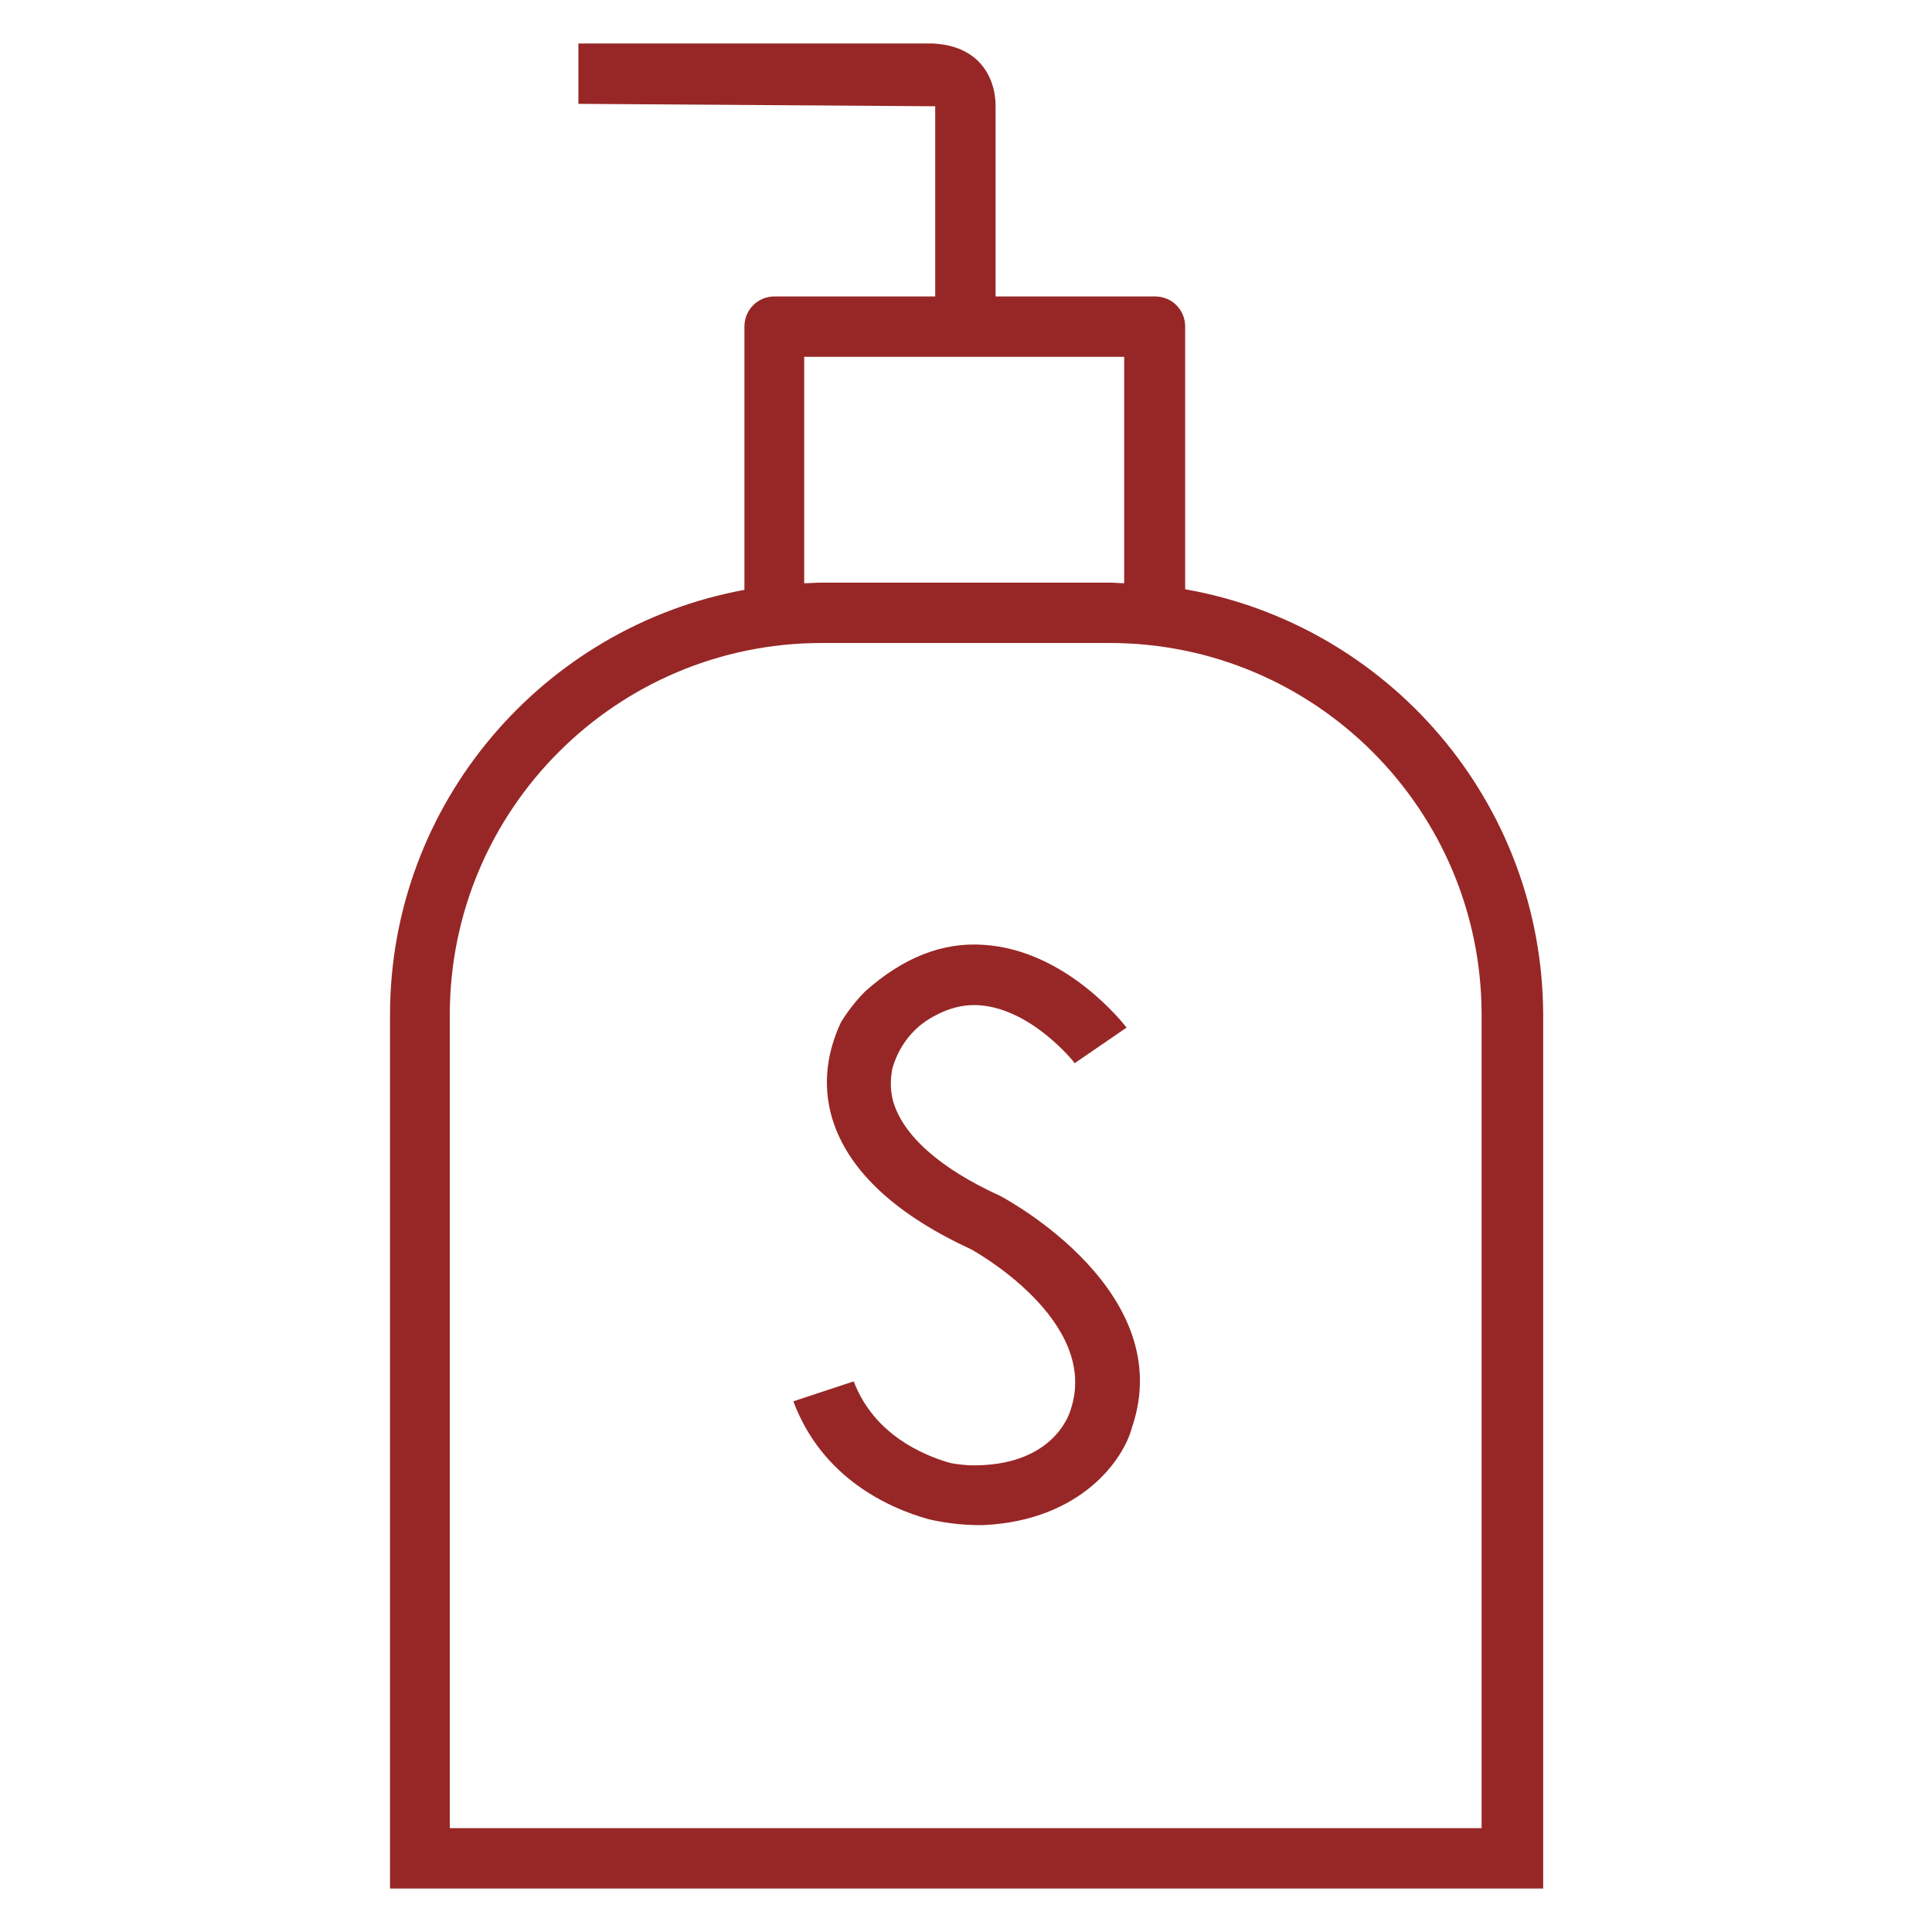 <?xml version="1.0" encoding="utf-8"?>
<!-- Generator: Adobe Illustrator 23.0.2, SVG Export Plug-In . SVG Version: 6.00 Build 0)  -->
<svg version="1.1" id="Layer_1" xmlns="http://www.w3.org/2000/svg" xmlns:xlink="http://www.w3.org/1999/xlink" x="0px" y="0px"
	 width="32px" height="32px" viewBox="0 0 32 32" style="enable-background:new 0 0 32 32;" xml:space="preserve">
<style type="text/css">
	.st0{fill:none;}
	.st1{fill:#972726;}
</style>
<g>
	<rect y="0" class="st0" width="32" height="32"/>
</g>
<g>
	<path class="st1" d="M19.63,9.76V5.41c0-0.28-0.22-0.5-0.5-0.5h-2.64V1.76c0-0.38-0.16-0.62-0.29-0.75
		c-0.29-0.28-0.67-0.28-0.74-0.29H9.58v1l5.91,0.04v3.15h-2.66c-0.28,0-0.5,0.22-0.5,0.5v4.36c-3.33,0.61-5.87,3.53-5.87,7.04v14.47
		h19.1V16.81C25.55,13.28,22.99,10.35,19.63,9.76 M13.32,5.91h5.3v3.75c-0.08,0-0.16-0.01-0.24-0.01h-4.77
		c-0.1,0-0.19,0.01-0.29,0.01V5.91z M24.55,30.28H7.45V16.81c0-3.4,2.76-6.16,6.16-6.16h4.77c3.4,0,6.16,2.76,6.16,6.16V30.28z"/>
	<path class="st1" d="M16.57,19.81c-1.01-0.46-1.62-1.01-1.78-1.58c-0.05-0.2-0.04-0.37-0.01-0.53c0.05-0.18,0.19-0.54,0.56-0.79
		c0.29-0.19,0.58-0.28,0.88-0.26c0.87,0.06,1.58,0.95,1.58,0.96l0.86-0.59c-0.04-0.05-0.99-1.28-2.36-1.37
		c-0.69-0.05-1.34,0.21-1.97,0.77c-0.24,0.24-0.38,0.48-0.4,0.51c-0.16,0.34-0.33,0.88-0.17,1.51c0.23,0.89,1.02,1.65,2.32,2.25
		c0.02,0.01,2.16,1.18,1.65,2.67c-0.03,0.1-0.32,0.94-1.67,0.91c-0.17-0.01-0.3-0.03-0.36-0.05c-0.4-0.12-1.22-0.45-1.56-1.34
		l-1,0.33c0.48,1.28,1.59,1.77,2.23,1.95c0.16,0.04,0.52,0.11,0.93,0.1c1.6-0.08,2.31-1.08,2.45-1.62
		C19.51,21.41,16.72,19.89,16.57,19.81"/>
</g>
</svg>
